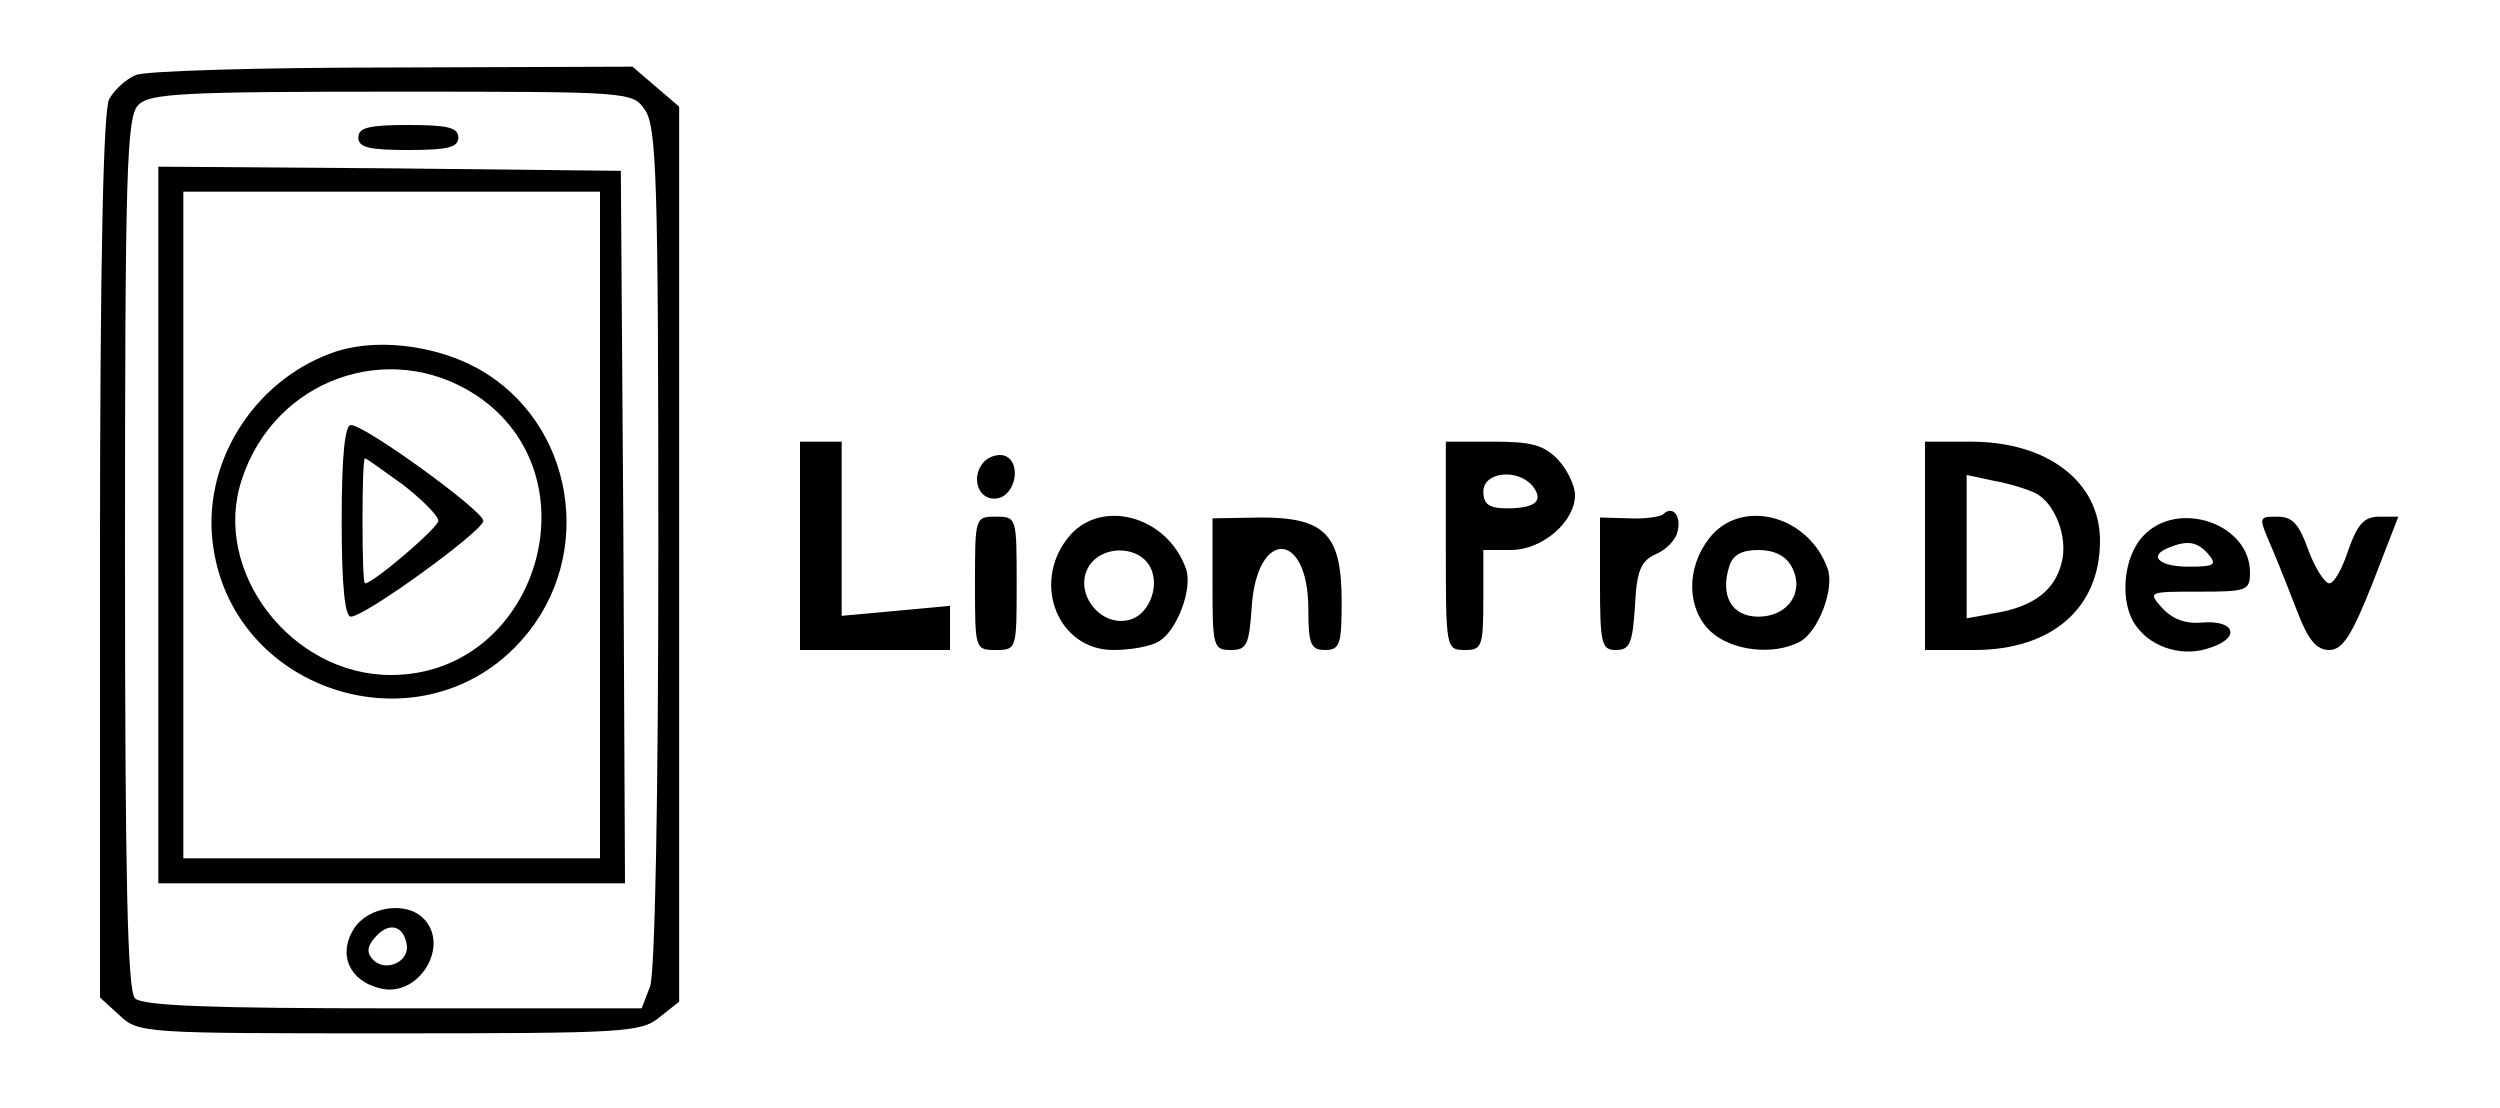 <?xml version="1.0" standalone="no"?>
<!DOCTYPE svg PUBLIC "-//W3C//DTD SVG 20010904//EN"
 "http://www.w3.org/TR/2001/REC-SVG-20010904/DTD/svg10.dtd">
<svg version="1.0" xmlns="http://www.w3.org/2000/svg"
 width="300pt" height="133pt" viewBox="0 0 300 133"
 preserveAspectRatio="xMidYMid meet">
<g transform="translate(0,133) scale(0.1,-0.1)"
fill="#000000" stroke="none">
<path d="M163 1240 c-12 -5 -26 -18 -32 -29 -7 -13 -11 -193 -11 -549 l0 -529
23 -21 c23 -22 29 -22 324 -22 281 0 302 1 324 19 l24 19 0 537 0 537 -28 24
-28 24 -287 -1 c-158 0 -297 -4 -309 -9z m611 -42 c14 -20 16 -86 16 -525 0
-302 -4 -512 -10 -527 l-10 -26 -298 0 c-218 0 -301 3 -310 12 -9 9 -12 141
-12 534 0 462 2 524 16 538 13 14 55 16 304 16 287 0 289 0 304 -22z"/>
<path d="M430 1165 c0 -12 13 -15 60 -15 47 0 60 3 60 15 0 12 -13 15 -60 15
-47 0 -60 -3 -60 -15z"/>
<path d="M190 700 l0 -430 280 0 280 0 -2 428 -3 427 -277 3 -278 2 0 -430z
m530 0 l0 -400 -250 0 -250 0 0 400 0 400 250 0 250 0 0 -400z"/>
<path d="M397 906 c-95 -35 -156 -135 -141 -233 26 -177 253 -245 371 -110 89
101 62 261 -54 325 -53 29 -126 37 -176 18z m174 -50 c147 -97 74 -336 -102
-336 -120 0 -215 125 -179 234 39 121 177 170 281 102z"/>
<path d="M410 705 c0 -79 4 -115 11 -115 17 0 159 103 159 115 0 12 -142 115
-159 115 -7 0 -11 -36 -11 -115z m74 43 c23 -18 42 -37 42 -43 0 -8 -78 -75
-88 -75 -2 0 -3 34 -3 75 0 41 1 75 3 75 2 0 22 -15 46 -32z"/>
<path d="M425 216 c-20 -31 -6 -63 31 -72 46 -12 85 51 52 84 -21 21 -66 14
-83 -12z m63 -19 c4 -21 -25 -34 -40 -19 -8 8 -8 16 2 27 16 19 34 15 38 -8z"/>
<path d="M960 675 l0 -125 90 0 90 0 0 26 0 27 -65 -6 -65 -6 0 104 0 105 -25
0 -25 0 0 -125z"/>
<path d="M1735 675 c0 -123 0 -125 23 -125 20 0 22 4 22 60 l0 60 33 0 c38 0
77 34 77 66 0 11 -9 30 -20 42 -17 18 -32 22 -78 22 l-57 0 0 -125z m104 72
c14 -18 4 -27 -31 -27 -21 0 -28 5 -28 20 0 24 41 28 59 7z"/>
<path d="M2310 675 l0 -125 59 0 c93 0 151 50 151 131 0 71 -63 119 -155 119
l-55 0 0 -125z m133 63 c23 -12 39 -53 31 -83 -8 -33 -33 -52 -76 -60 l-38 -7
0 86 0 86 33 -7 c17 -3 40 -10 50 -15z"/>
<path d="M1180 775 c-16 -19 -5 -47 17 -43 22 4 29 43 9 51 -8 3 -20 -1 -26
-8z"/>
<path d="M1996 713 c-3 -3 -22 -6 -41 -5 l-35 1 0 -79 c0 -73 2 -80 19 -80 17
0 20 8 23 53 2 42 7 54 25 62 12 5 24 17 26 27 5 19 -6 32 -17 21z"/>
<path d="M1170 630 c0 -79 0 -80 25 -80 25 0 25 1 25 80 0 79 0 80 -25 80 -25
0 -25 -1 -25 -80z"/>
<path d="M1281 684 c-43 -55 -11 -134 55 -134 20 0 44 4 54 10 22 12 42 64 33
88 -23 64 -104 85 -142 36z m99 -34 c12 -22 0 -55 -22 -63 -39 -13 -74 37 -48
68 18 21 57 19 70 -5z"/>
<path d="M1455 629 c0 -75 1 -79 22 -79 19 0 22 6 25 51 6 95 68 93 68 -2 0
-42 3 -49 20 -49 18 0 20 7 20 58 0 81 -20 101 -97 101 l-58 -1 0 -79z"/>
<path d="M2051 684 c-28 -36 -27 -85 2 -112 25 -23 75 -29 107 -12 22 12 42
64 33 88 -23 64 -104 85 -142 36z m99 -34 c16 -30 -4 -60 -40 -60 -32 0 -46
25 -35 60 4 14 15 20 35 20 19 0 33 -7 40 -20z"/>
<path d="M2572 687 c-25 -26 -29 -82 -8 -109 19 -26 57 -37 89 -25 36 12 29
33 -10 30 -20 -2 -36 4 -48 17 -18 20 -17 20 43 20 58 0 62 1 62 23 0 59 -87
88 -128 44z m78 -22 c11 -13 7 -15 -24 -15 -35 0 -49 13 -23 23 22 9 34 7 47
-8z"/>
<path d="M2726 673 c9 -21 23 -57 32 -80 12 -31 22 -43 37 -43 16 0 27 17 52
80 l31 80 -23 0 c-18 0 -26 -9 -37 -40 -7 -22 -17 -40 -23 -40 -5 0 -17 18
-25 40 -11 31 -19 40 -37 40 -23 0 -23 0 -7 -37z"/>
</g>
</svg>
